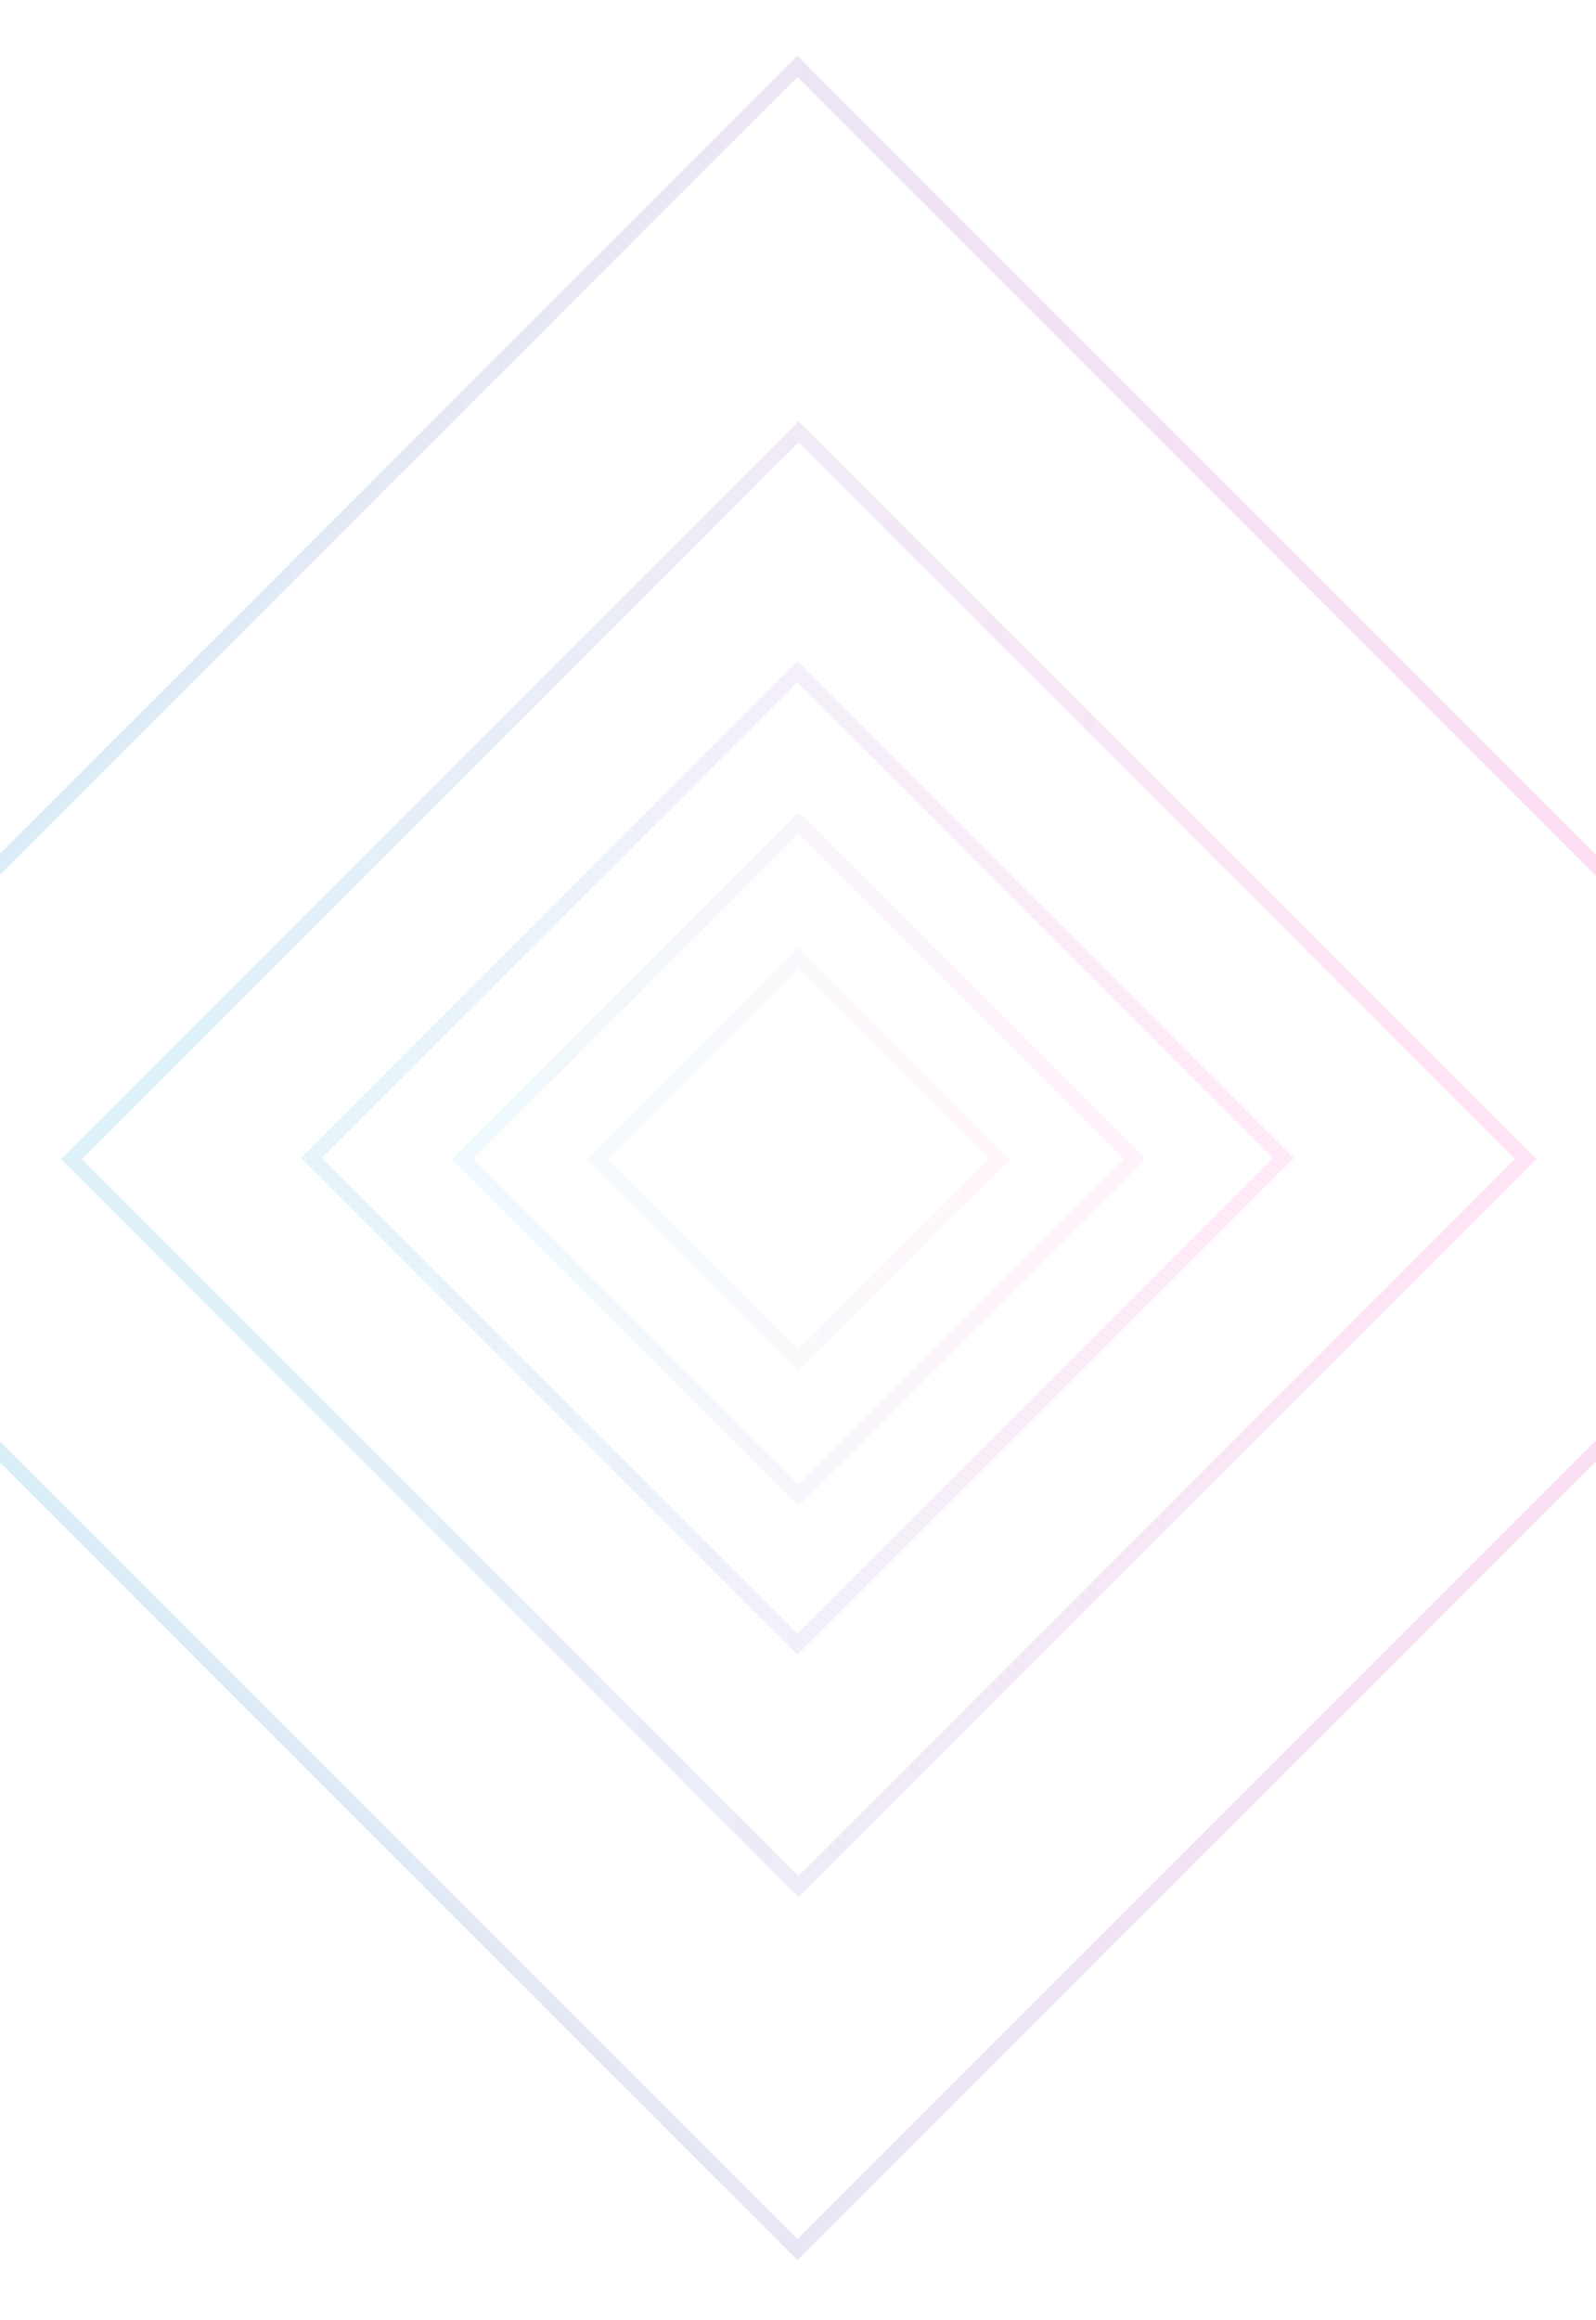 <svg width="320" height="465" viewBox="0 0 320 465" fill="none" xmlns="http://www.w3.org/2000/svg">
<rect x="-58.921" y="232.114" width="309.441" height="309.441" transform="rotate(-45 -58.921 232.114)" stroke="url(#paint0_linear_503_447)" stroke-opacity="0.2" stroke-width="3"/>
<rect x="119.825" y="232.343" width="56.978" height="56.978" transform="rotate(-45 119.825 232.343)" stroke="url(#paint1_linear_503_447)" stroke-opacity="0.05" stroke-width="3"/>
<rect x="92.753" y="232.343" width="95.264" height="95.264" transform="rotate(-45 92.753 232.343)" stroke="url(#paint2_linear_503_447)" stroke-opacity="0.08" stroke-width="3"/>
<rect x="62.437" y="232.114" width="137.813" height="137.813" transform="rotate(-45 62.437 232.114)" stroke="url(#paint3_linear_503_447)" stroke-opacity="0.12" stroke-width="3"/>
<rect x="14.336" y="232.343" width="206.162" height="206.162" transform="rotate(-45 14.336 232.343)" stroke="url(#paint4_linear_503_447)" stroke-opacity="0.16" stroke-width="3"/>
<defs>
<linearGradient id="paint0_linear_503_447" x1="3.587" y1="220.328" x2="283.854" y2="452.877" gradientUnits="userSpaceOnUse">
<stop stop-color="#3DADDC"/>
<stop offset="1" stop-color="#FF59BF"/>
</linearGradient>
<linearGradient id="paint1_linear_503_447" x1="132.583" y1="230.267" x2="181.951" y2="271.229" gradientUnits="userSpaceOnUse">
<stop stop-color="#3DADDC"/>
<stop offset="1" stop-color="#FF59BF"/>
</linearGradient>
<linearGradient id="paint2_linear_503_447" x1="113.055" y1="228.794" x2="197.439" y2="298.811" gradientUnits="userSpaceOnUse">
<stop stop-color="#3DADDC"/>
<stop offset="1" stop-color="#FF59BF"/>
</linearGradient>
<linearGradient id="paint3_linear_503_447" x1="91.125" y1="226.929" x2="214.423" y2="329.235" gradientUnits="userSpaceOnUse">
<stop stop-color="#3DADDC"/>
<stop offset="1" stop-color="#FF59BF"/>
</linearGradient>
<linearGradient id="paint4_linear_503_447" x1="56.492" y1="224.529" x2="242.302" y2="378.703" gradientUnits="userSpaceOnUse">
<stop stop-color="#3DADDC"/>
<stop offset="1" stop-color="#FF59BF"/>
</linearGradient>
</defs>
</svg>

